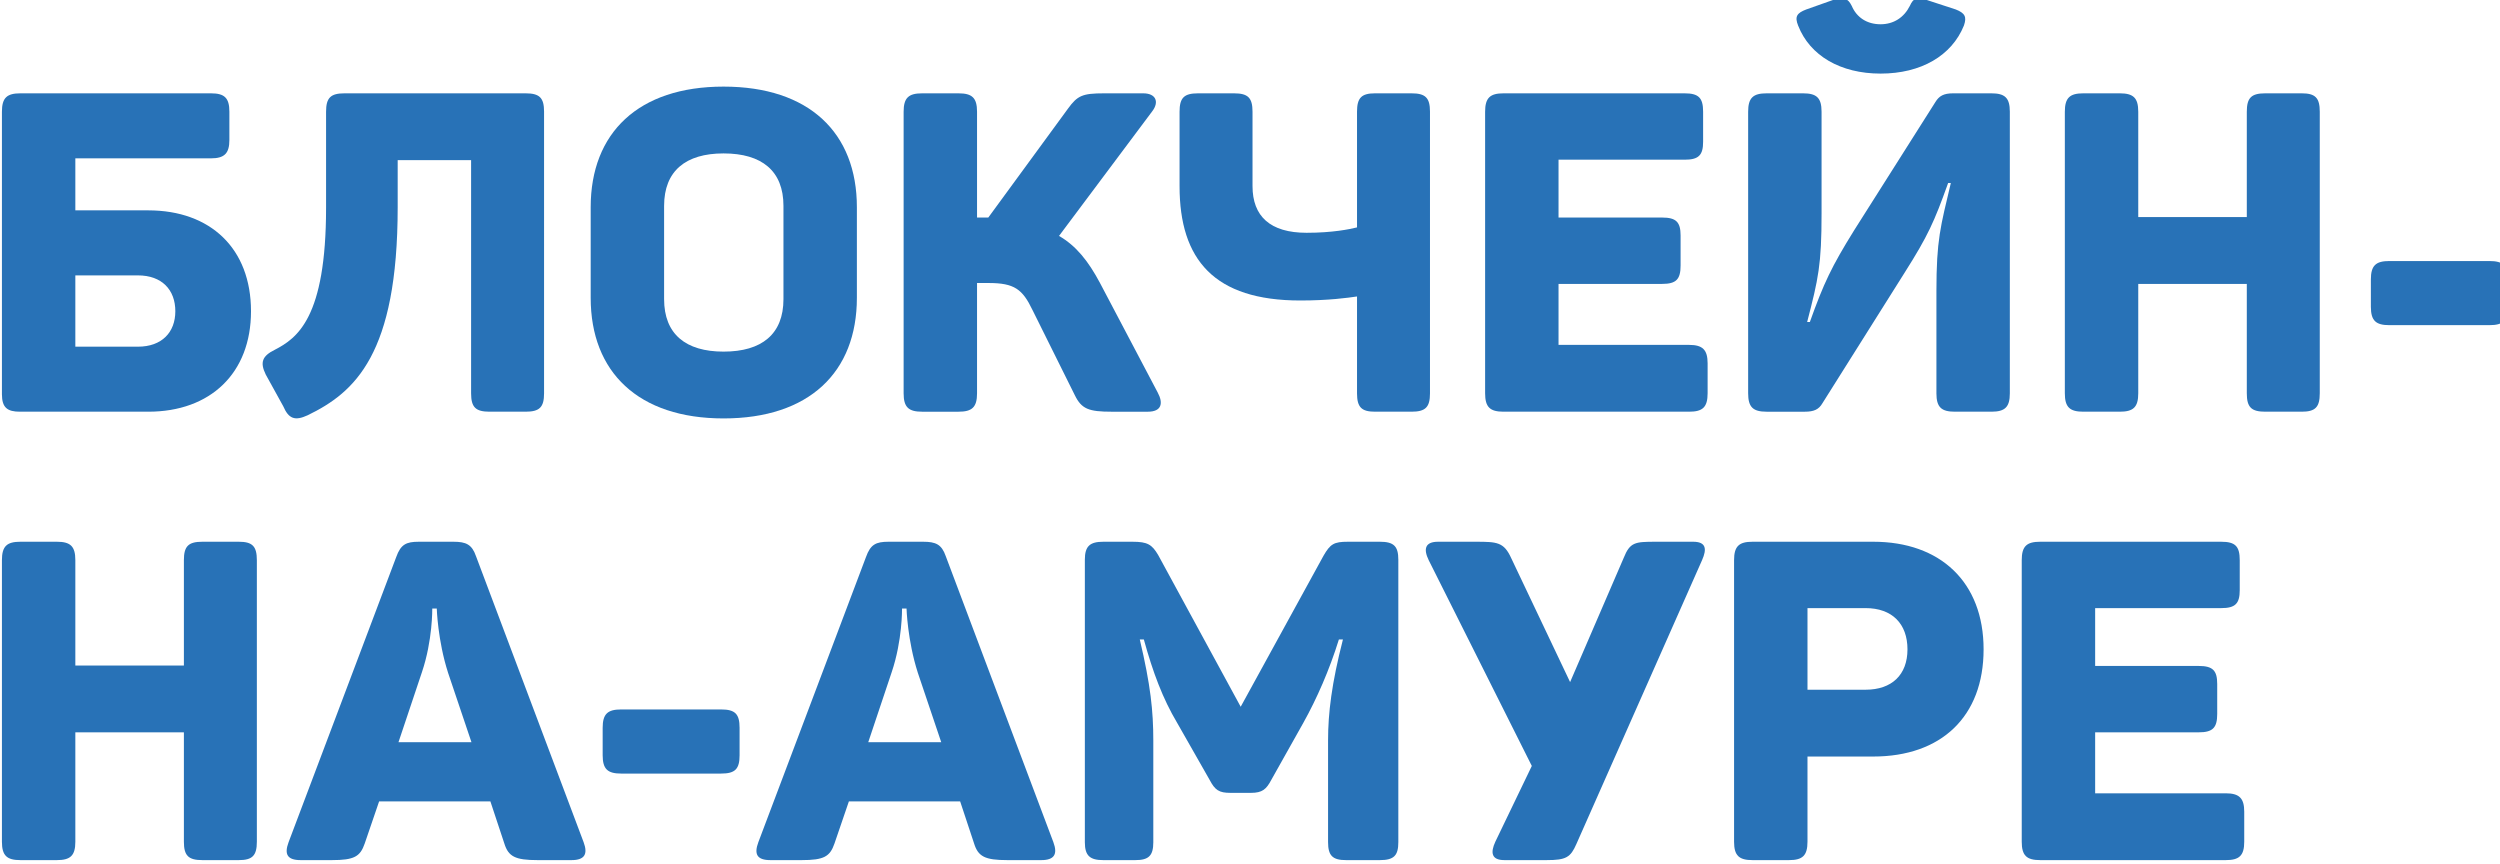 <?xml version="1.0" encoding="UTF-8" standalone="no"?>
<!-- Roman Inozemtsev: https://github.com/mir-one/  -->

<svg
   xmlns:dc="http://purl.org/dc/elements/1.1/"
   xmlns:cc="http://creativecommons.org/ns#"
   xmlns:rdf="http://www.w3.org/1999/02/22-rdf-syntax-ns#"
   xmlns:svg="http://www.w3.org/2000/svg"
   xmlns="http://www.w3.org/2000/svg"
   xmlns:sodipodi="http://sodipodi.sourceforge.net/DTD/sodipodi-0.dtd"
   xmlns:inkscape="http://www.inkscape.org/namespaces/inkscape"
   version="1.1"
   id="Слой_1"
   x="0px"
   y="0px"
   viewBox="0 0 140.178 48.427"
   style="image-rendering:optimizeQuality;shape-rendering:geometricPrecision;text-rendering:geometricPrecision"
   xml:space="preserve"
   sodipodi:docname="topleftlogo_hor.svg"
   width="140.178"
   height="48.427"
   inkscape:version="0.92.2pre0 (973e216, 2017-07-25)"><defs
     id="defs49" /><sodipodi:namedview
     pagecolor="#ffffff"
     bordercolor="#666666"
     borderopacity="1"
     objecttolerance="10"
     gridtolerance="10"
     guidetolerance="10"
     inkscape:pageopacity="0"
     inkscape:pageshadow="2"
     inkscape:window-width="1366"
     inkscape:window-height="691"
     id="namedview47"
     showgrid="false"
     inkscape:zoom="1.3013586"
     inkscape:cx="-35.753437"
     inkscape:cy="-37.652723"
     inkscape:window-x="0"
     inkscape:window-y="0"
     inkscape:window-maximized="1"
     inkscape:current-layer="g927" /><style
     type="text/css"
     id="style2">
	.st0{fill:#25A9E0;}
</style><g
     id="g44"
     transform="translate(-3.297,49.945)"><g
       aria-label="КОМСОМОЛЬСК-НА-АМУРЕ"
       transform="translate(39.958,-5.098)"
       style="font-style:normal;font-weight:normal;font-size:40px;line-height:1.25;font-family:sans-serif;letter-spacing:0px;word-spacing:0px;fill:#25a9e0;fill-opacity:1;stroke:none"
       id="flowRoot858"><g
         id="g927"
         transform="matrix(0.657,0,0,0.79,-9.075,-42.641)"><g
           aria-label="БЛОКЧЕЙН- НА-АМУРЕ"
           transform="matrix(0.186,0,0,0.154,-121.566,-53.917)"
           style="font-style:normal;font-variant:normal;font-weight:800;font-stretch:normal;font-size:206.667px;line-height:1;font-family:Panton;-inkscape-font-specification:'Panton Ultra-Bold';letter-spacing:0px;word-spacing:0px;fill:#1163af;fill-opacity:0.902;stroke:none;stroke-width:8.202"
           id="flowRoot897"><path
             d="m 524.615,374.991 h -87.42 c -6.2,0 -8.473,2.067 -8.473,8.473 v 130.2 c 0,6.2 2.48,8.06 8.267,8.06 h 58.9 c 28.52,0 47.12,-17.773 47.12,-46.293 0,-28.933 -18.6,-46.5 -47.12,-46.5 h -33.48 v -23.973 h 62.207 c 6.2,0 8.473,-2.273 8.473,-8.473 v -13.02 c 0,-6.407 -2.273,-8.473 -8.473,-8.473 z m -16.327,100.44 c 0,9.713 -6.2,16.327 -17.153,16.327 h -28.727 v -32.86 h 28.727 c 10.953,0 17.153,6.613 17.153,16.533 z"
             id="path1005"
             inkscape:connector-curvature="0"
             style="stroke-width:8.202" /><path
             d="m 669.007,374.991 h -83.08 c -6.407,0 -8.473,2.067 -8.473,8.473 v 44.227 c 0,50.84 -13.227,60.14 -23.56,65.513 -5.787,2.893 -6.82,5.787 -4.133,11.367 l 8.06,14.673 c 2.48,5.787 5.373,6.82 11.16,4.133 21.7,-10.54 41.333,-28.107 41.333,-95.893 v -21.7 h 33.687 v 107.467 c 0,6.407 2.067,8.473 8.473,8.473 h 16.533 c 6.407,0 8.473,-2.067 8.473,-8.473 V 383.464 c 0,-6.407 -2.067,-8.473 -8.473,-8.473 z"
             id="path1007"
             inkscape:connector-curvature="0"
             style="stroke-width:8.202" /><path
             d="m 698.871,427.484 v 41.747 c 0,34.307 21.907,55.593 60.967,55.593 39.267,0 61.173,-21.287 61.173,-55.593 v -41.747 c 0,-34.307 -21.907,-55.593 -61.173,-55.593 -39.06,0 -60.967,21.287 -60.967,55.593 z m 88.453,-0.62 v 42.987 c 0,16.12 -9.92,24.18 -27.487,24.18 -17.36,0 -27.28,-8.06 -27.28,-24.18 v -42.987 c 0,-16.12 9.92,-24.18 27.28,-24.18 17.567,0 27.487,8.06 27.487,24.18 z"
             id="path1009"
             inkscape:connector-curvature="0"
             style="stroke-width:8.202" /><path
             d="m 959.019,512.838 -26.453,-50.427 c -5.373,-10.127 -10.953,-17.153 -18.807,-21.7 l 42.78,-57.453 c 3.307,-4.34 1.653,-8.267 -4.133,-8.267 h -17.98 c -9.92,0 -12.193,1.033 -16.533,7.027 l -36.58,50.22 h -1.86 -3.307 v -48.773 c 0,-6.407 -2.273,-8.473 -8.473,-8.473 h -16.74 c -6.2,0 -8.473,2.067 -8.473,8.473 v 129.787 c 0,6.407 2.273,8.473 8.473,8.473 h 16.74 c 6.2,0 8.473,-2.067 8.473,-8.473 v -50.84 h 5.373 c 11.78,0 15.5,2.893 20.047,12.4 l 19.427,39.267 c 3.1,6.407 6.407,7.647 16.947,7.647 h 16.533 c 6.407,0 7.233,-3.927 4.547,-8.887 z"
             id="path1011"
             inkscape:connector-curvature="0"
             style="stroke-width:8.202" /><path
             d="m 1075.501,374.991 h -16.74 c -6.2,0 -8.267,2.067 -8.267,8.473 v 53.32 c -3.307,0.827 -11.16,2.48 -23.147,2.48 -16.74,0 -24.8,-7.647 -24.8,-21.493 v -34.307 c 0,-6.407 -2.067,-8.473 -8.473,-8.473 h -16.533 c -6.407,0 -8.473,2.067 -8.473,8.473 v 34.307 c 0,33.893 15.913,52.7 55.387,52.7 13.02,0 21.907,-1.24 26.04,-1.86 v 44.64 c 0,6.407 2.067,8.473 8.267,8.473 h 16.74 c 6.407,0 8.473,-2.067 8.473,-8.473 V 383.464 c 0,-6.407 -2.067,-8.473 -8.473,-8.473 z"
             id="path1013"
             inkscape:connector-curvature="0"
             style="stroke-width:8.202" /><path
             d="m 1200.822,374.991 h -83.08 c -6.2,0 -8.473,2.067 -8.473,8.473 v 129.787 c 0,6.407 2.273,8.473 8.473,8.473 h 85.147 c 6.2,0 8.473,-2.067 8.473,-8.473 v -13.847 c 0,-6.2 -2.273,-8.473 -8.473,-8.473 h -59.933 v -28.107 h 47.533 c 6.407,0 8.473,-2.067 8.473,-8.473 v -13.847 c 0,-6.2 -2.067,-8.267 -8.473,-8.267 h -47.533 v -26.66 h 57.867 c 6.407,0 8.473,-2.067 8.473,-8.267 v -13.847 c 0,-6.407 -2.067,-8.473 -8.473,-8.473 z"
             id="path1015"
             inkscape:connector-curvature="0"
             style="stroke-width:8.202" /><path
             d="m 1328.952,343.784 c 1.447,-4.133 0.413,-5.787 -3.72,-7.44 l -13.847,-4.547 c -3.927,-1.24 -5.58,-0.827 -7.233,2.893 -2.687,5.373 -7.44,8.473 -13.433,8.473 -6.2,0 -10.953,-3.1 -13.227,-8.473 -1.86,-3.72 -3.72,-4.133 -8.68,-2.687 l -12.193,4.34 c -4.34,1.653 -5.373,3.307 -3.72,7.44 5.373,13.847 19.427,22.113 37.82,22.113 18.6,0 32.653,-8.267 38.233,-22.113 z m 12.607,31.207 h -17.567 c -4.34,0 -6.407,1.24 -8.06,3.927 l -37.407,59.313 c -10.333,16.74 -13.847,24.18 -20.253,42.16 h -1.24 c 5.167,-20.047 6.613,-26.453 6.613,-50.013 v -46.913 c 0,-6.407 -2.273,-8.473 -8.473,-8.473 h -16.74 c -6.2,0 -8.473,2.067 -8.473,8.473 v 129.787 c 0,6.407 2.273,8.473 8.473,8.473 h 17.567 c 4.133,0 6.407,-1.033 8.06,-3.927 l 37.82,-60.347 c 10.54,-16.74 13.433,-23.147 19.84,-41.127 h 1.24 c -4.753,20.253 -6.613,26.04 -6.613,50.013 v 46.913 c 0,6.407 2.273,8.473 8.473,8.473 h 16.74 c 6.2,0 8.473,-2.067 8.473,-8.473 V 383.464 c 0,-6.407 -2.273,-8.473 -8.473,-8.473 z"
             id="path1017"
             inkscape:connector-curvature="0"
             style="stroke-width:8.202" /><path
             d="m 1483.978,374.991 h -16.74 c -6.407,0 -8.473,2.067 -8.473,8.473 v 48.567 h -49.807 v -48.567 c 0,-6.407 -2.273,-8.473 -8.473,-8.473 h -16.74 c -6.2,0 -8.473,2.067 -8.473,8.473 v 129.787 c 0,6.407 2.273,8.473 8.473,8.473 h 16.74 c 6.2,0 8.473,-2.067 8.473,-8.473 v -50.427 h 49.807 v 50.427 c 0,6.407 2.067,8.473 8.473,8.473 h 16.74 c 6.2,0 8.267,-2.067 8.267,-8.473 V 383.464 c 0,-6.407 -2.067,-8.473 -8.267,-8.473 z"
             id="path1019"
             inkscape:connector-curvature="0"
             style="stroke-width:8.202" /><path
             d="m 1570.045,452.284 h -45.88 c -6.2,0 -8.473,2.067 -8.473,8.473 v 12.607 c 0,6.407 2.273,8.473 8.473,8.473 h 45.88 c 6.407,0 8.473,-2.067 8.473,-8.473 v -12.607 c 0,-6.407 -2.067,-8.473 -8.473,-8.473 z"
             id="path1021"
             inkscape:connector-curvature="0"
             style="stroke-width:8.202" /><path
             d="m 537.429,581.658 h -16.74 c -6.407,0 -8.473,2.067 -8.473,8.473 v 48.567 h -49.807 v -48.567 c 0,-6.407 -2.273,-8.473 -8.473,-8.473 h -16.74 c -6.2,0 -8.473,2.067 -8.473,8.473 v 129.787 c 0,6.407 2.273,8.473 8.473,8.473 h 16.74 c 6.2,0 8.473,-2.067 8.473,-8.473 v -50.427 h 49.807 v 50.427 c 0,6.407 2.067,8.473 8.473,8.473 h 16.74 c 6.2,0 8.267,-2.067 8.267,-8.473 V 590.131 c 0,-6.407 -2.067,-8.473 -8.267,-8.473 z"
             id="path1023"
             inkscape:connector-curvature="0"
             style="stroke-width:8.202" /><path
             d="M 695.622,720.124 646.229,588.271 c -1.86,-5.373 -4.547,-6.613 -10.333,-6.613 h -15.913 c -5.787,0 -8.267,1.24 -10.333,7.027 l -49.393,131.44 c -2.067,5.58 -0.62,8.267 5.58,8.267 h 14.26 c 10.333,0 13.02,-1.653 15.087,-7.647 l 6.613,-19.427 h 51.047 l 6.407,19.427 c 1.86,5.993 4.96,7.647 15.293,7.647 h 15.5 c 5.993,0 7.647,-2.687 5.58,-8.267 z m -62.207,-78.12 10.747,32.033 h -33.48 l 10.747,-32.24 c 4.96,-14.673 4.753,-29.347 4.753,-29.347 h 2.067 c 0,0 0.413,14.673 5.167,29.553 z"
             id="path1025"
             inkscape:connector-curvature="0"
             style="stroke-width:8.202" /><path
             d="m 758.717,658.951 h -45.88 c -6.2,0 -8.473,2.067 -8.473,8.473 v 12.607 c 0,6.407 2.273,8.473 8.473,8.473 h 45.88 c 6.407,0 8.473,-2.067 8.473,-8.473 v -12.607 c 0,-6.407 -2.067,-8.473 -8.473,-8.473 z"
             id="path1027"
             inkscape:connector-curvature="0"
             style="stroke-width:8.202" /><path
             d="M 911.169,720.124 861.776,588.271 c -1.86,-5.373 -4.547,-6.613 -10.333,-6.613 h -15.913 c -5.787,0 -8.267,1.24 -10.333,7.027 l -49.393,131.44 c -2.067,5.58 -0.62,8.267 5.58,8.267 h 14.26 c 10.333,0 13.02,-1.653 15.087,-7.647 l 6.613,-19.427 h 51.047 l 6.407,19.427 c 1.86,5.993 4.96,7.647 15.293,7.647 h 15.5 c 5.993,0 7.647,-2.687 5.58,-8.267 z m -62.207,-78.12 10.747,32.033 h -33.48 l 10.747,-32.24 c 4.96,-14.673 4.753,-29.347 4.753,-29.347 h 2.067 c 0,0 0.413,14.673 5.167,29.553 z"
             id="path1029"
             inkscape:connector-curvature="0"
             style="stroke-width:8.202" /><path
             d="m 1060.977,581.658 h -14.673 c -6.407,0 -8.06,1.033 -11.16,6.407 l -38.027,69.647 -37.82,-69.853 c -2.893,-4.96 -4.96,-6.2 -11.78,-6.2 h -13.433 c -6.2,0 -8.473,2.067 -8.473,8.267 v 130.2 c 0,6.2 2.273,8.267 8.473,8.267 h 14.673 c 6.2,0 8.267,-2.067 8.267,-8.267 v -46.707 c 0,-13.847 -1.24,-25.627 -6.2,-46.707 h 1.86 c 4.133,15.087 8.68,27.28 15.293,38.44 l 14.88,26.247 c 2.48,4.753 4.34,5.993 9.507,5.993 h 9.507 c 5.167,0 7.027,-1.653 9.3,-5.993 l 14.673,-26.247 c 6.2,-11.16 11.987,-24.387 16.327,-38.44 h 1.86 c -5.167,20.253 -6.82,33.893 -6.82,46.5 v 46.913 c 0,6.2 2.067,8.267 8.267,8.267 h 15.5 c 6.407,0 8.473,-2.067 8.473,-8.267 v -130.2 c 0,-6.2 -2.067,-8.267 -8.473,-8.267 z"
             id="path1031"
             inkscape:connector-curvature="0"
             style="stroke-width:8.202" /><path
             d="m 1204.684,581.658 h -17.153 c -9.507,0 -11.78,0.207 -14.673,7.44 l -24.593,57.247 -27.073,-57.247 c -3.307,-7.233 -6.407,-7.44 -16.12,-7.44 h -17.36 c -5.993,0 -6.82,3.307 -4.34,8.473 l 47.327,94.86 -16.74,34.927 c -2.273,4.96 -1.86,8.473 4.133,8.473 h 19.427 c 8.887,0 10.953,-1.24 13.64,-7.44 l 57.66,-130.82 c 2.273,-5.167 1.86,-8.473 -4.133,-8.473 z"
             id="path1033"
             inkscape:connector-curvature="0"
             style="stroke-width:8.202" /><path
             d="m 1287.361,581.658 h -55.387 c -6.2,0 -8.473,2.067 -8.473,8.473 v 129.787 c 0,6.407 2.273,8.473 8.473,8.473 h 16.74 c 6.2,0 8.473,-2.067 8.473,-8.473 v -39.267 h 30.173 c 31.207,0 50.633,-18.393 50.633,-49.393 0,-31 -19.84,-49.6 -50.633,-49.6 z m -3.513,68.2 h -26.66 v -37.613 h 26.66 c 12.193,0 19.22,7.233 19.22,19.013 0,11.78 -7.233,18.6 -19.22,18.6 z"
             id="path1035"
             inkscape:connector-curvature="0"
             style="stroke-width:8.202" /><path
             d="m 1447.046,581.658 h -83.08 c -6.2,0 -8.473,2.067 -8.473,8.473 v 129.787 c 0,6.407 2.273,8.473 8.473,8.473 h 85.147 c 6.2,0 8.473,-2.067 8.473,-8.473 v -13.847 c 0,-6.2 -2.273,-8.473 -8.473,-8.473 h -59.933 v -28.107 h 47.533 c 6.407,0 8.473,-2.067 8.473,-8.473 v -13.847 c 0,-6.2 -2.067,-8.267 -8.473,-8.267 h -47.533 v -26.66 h 57.867 c 6.407,0 8.473,-2.067 8.473,-8.267 v -13.847 c 0,-6.407 -2.067,-8.473 -8.473,-8.473 z"
             id="path1037"
             inkscape:connector-curvature="0"
             style="stroke-width:8.202" /></g></g></g></g></svg>